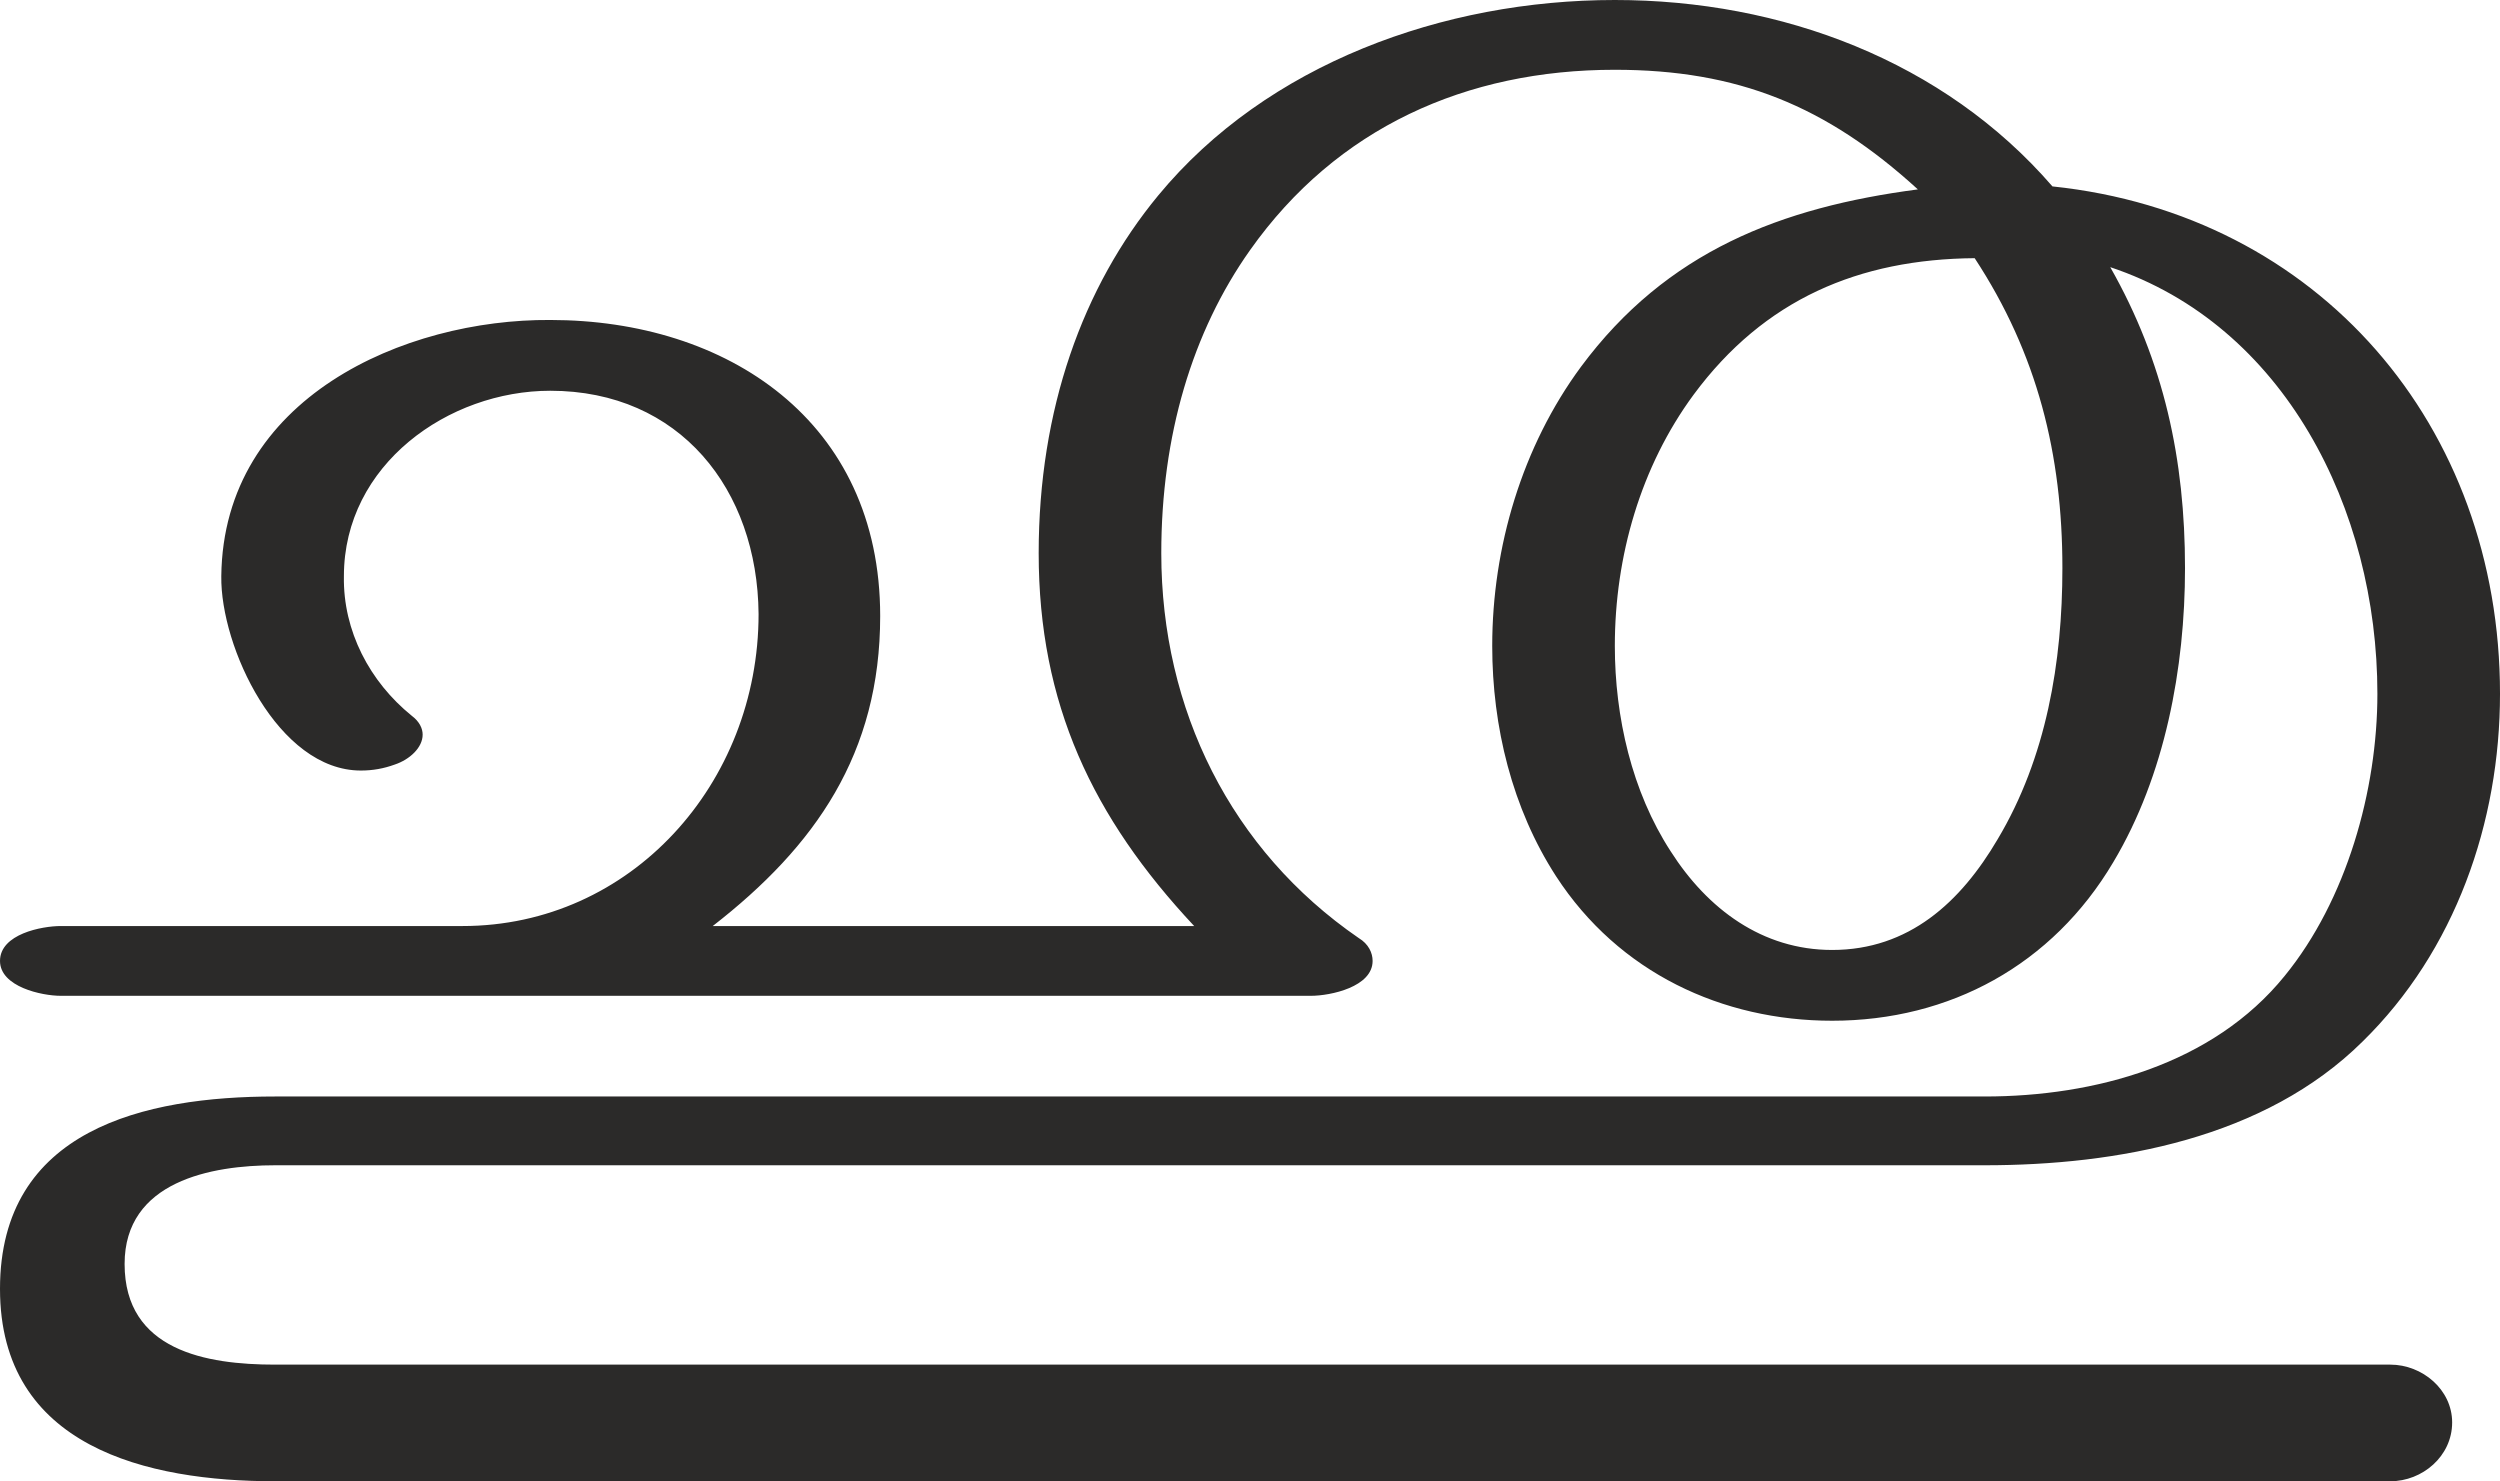 <?xml version="1.0" encoding="UTF-8"?>
<!DOCTYPE svg PUBLIC "-//W3C//DTD SVG 1.1//EN" "http://www.w3.org/Graphics/SVG/1.1/DTD/svg11.dtd">
<!-- Creator: CorelDRAW X8 -->
<svg xmlns="http://www.w3.org/2000/svg" xml:space="preserve" width="2508px" height="1486px" version="1.1" style="shape-rendering:geometricPrecision; text-rendering:geometricPrecision; image-rendering:optimizeQuality; fill-rule:evenodd; clip-rule:evenodd"
viewBox="0 0 2508 1486"
 xmlns:xlink="http://www.w3.org/1999/xlink">
 <defs>
  <style type="text/css">
   <![CDATA[
    .fil0 {fill:#2B2A29;fill-rule:nonzero}
   ]]>
  </style>
 </defs>
 <g id="Layer_x0020_1">
  <path class="fil0" d="M2398 1486c32,0 62,-25 62,-59 0,-33 -30,-58 -62,-58l-2122 0c-69,0 -151,-14 -151,-101 0,-83 87,-99 151,-99l1715 0c133,0 281,-27 379,-124 93,-91 138,-220 138,-349 0,-269 -182,-481 -449,-509 -109,-126 -272,-187 -439,-187 -172,0 -349,64 -458,196 -76,92 -120,215 -120,359 0,151 54,265 156,374l-483 0c103,-80 168,-173 168,-311 0,-196 -154,-297 -331,-297 -146,-1 -328,78 -330,257 -1,71 57,195 140,195 12,0 23,-2 34,-6 15,-5 28,-17 28,-30 0,-6 -3,-13 -11,-19 -42,-34 -69,-85 -68,-140 0,-112 105,-186 207,-186 130,0 208,99 209,224 0,170 -128,313 -297,313l-403 0c-19,0 -61,8 -61,35 0,26 42,35 61,35l1254 0c20,0 62,-9 62,-35 0,-8 -4,-17 -14,-23 -128,-88 -198,-229 -198,-386 0,-118 31,-222 89,-304 87,-123 217,-181 366,-181 123,0 212,36 304,120 -137,18 -252,62 -338,178 -59,80 -89,181 -89,280 0,81 20,163 64,231 63,97 167,145 277,145 118,0 221,-56 282,-159 52,-87 72,-195 72,-295 0,-109 -21,-207 -75,-302 174,58 268,242 268,428 0,97 -31,207 -93,283 -72,89 -191,121 -301,121l-1715 0c-131,0 -276,33 -276,193 0,159 148,193 276,193l2122 0zm-560 -533c-70,0 -125,-41 -162,-99 -39,-60 -56,-135 -56,-206 0,-90 26,-180 79,-252 71,-96 166,-136 282,-137 63,96 88,197 88,311 0,94 -16,190 -65,272 -37,63 -89,111 -166,111z"/>
 </g>
</svg>
